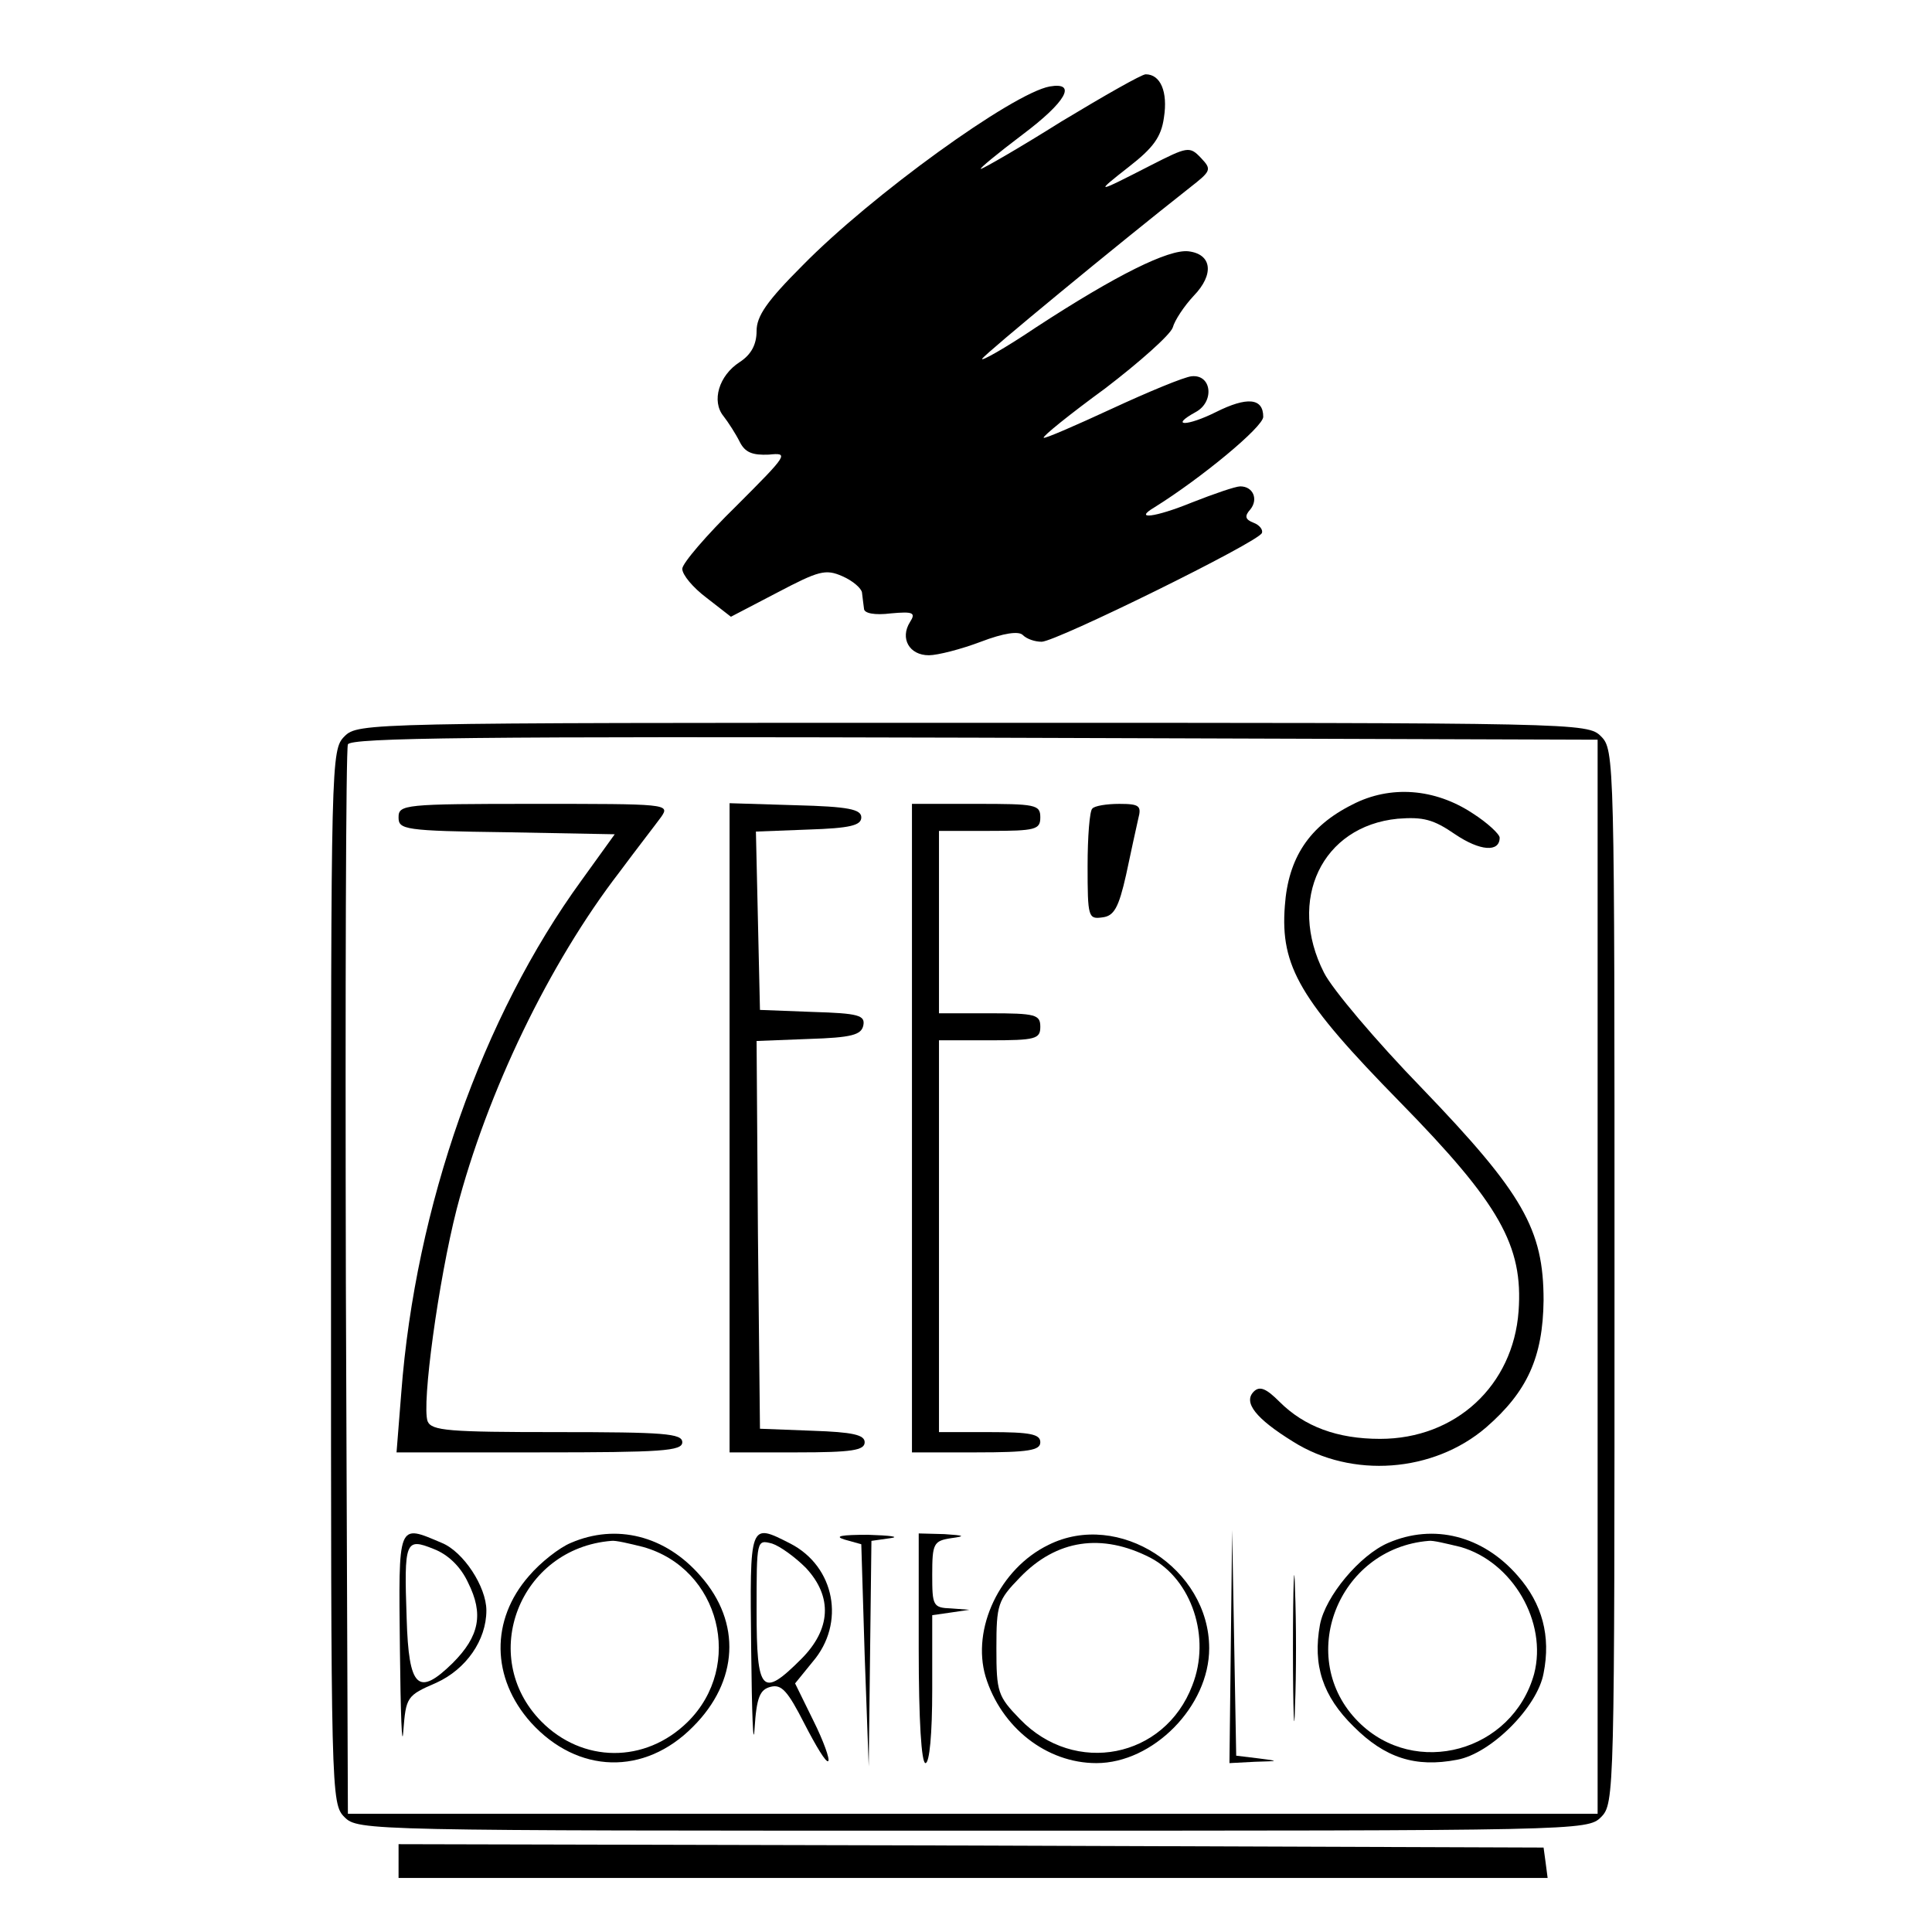 <?xml version="1.0" standalone="no"?>
<!DOCTYPE svg PUBLIC "-//W3C//DTD SVG 20010904//EN"
 "http://www.w3.org/TR/2001/REC-SVG-20010904/DTD/svg10.dtd">
<svg version="1.0" xmlns="http://www.w3.org/2000/svg"
 width="286pt" height="286pt" viewBox="0 0 286 286"
 preserveAspectRatio="xMidYMid meet">
<g transform="translate(0,286) scale(0.1,-0.1)"
fill="#000000" stroke="none">
<path d="M1571 2680 c-62 -39 -116 -70 -119 -70 -3 0 25 23 62 51 64 48 81 78
40 71 -55 -10 -264 -161 -366 -265 -53 -53 -68 -75 -68 -97 0 -20 -8 -35 -25
-46 -31 -20 -42 -58 -24 -80 7 -9 18 -26 24 -38 8 -16 19 -20 43 -19 30 3 29
1 -48 -76 -44 -43 -80 -85 -80 -93 0 -9 16 -28 36 -43 l36 -28 69 36 c61 32
71 35 96 24 16 -7 28 -18 29 -24 1 -7 2 -18 3 -24 0 -7 16 -10 40 -7 33 3 37
1 28 -13 -15 -24 -1 -49 28 -49 13 0 48 9 77 20 34 13 56 16 62 10 6 -6 18
-10 28 -10 21 0 322 148 326 161 2 5 -4 12 -12 15 -13 5 -14 10 -5 20 12 15 4
34 -15 34 -7 0 -39 -11 -72 -24 -54 -22 -87 -26 -55 -7 69 43 161 119 161 134
0 28 -24 30 -70 7 -42 -21 -70 -22 -30 0 28 15 24 56 -6 53 -11 -1 -64 -23
-118 -48 -54 -25 -100 -45 -101 -43 -2 2 39 35 91 73 51 39 96 79 100 90 3 11
17 32 31 47 31 32 27 62 -8 66 -29 3 -105 -34 -226 -113 -46 -31 -82 -51 -79
-46 5 8 199 168 307 253 32 25 33 27 17 44 -17 18 -20 17 -75 -11 -82 -42 -83
-42 -32 -2 36 28 48 44 52 73 6 38 -5 64 -27 64 -6 0 -62 -32 -125 -70z"/>
<path d="M510 1770 c-20 -20 -20 -33 -20 -800 0 -767 0 -780 20 -800 20 -20
33 -20 930 -20 897 0 910 0 930 20 20 20 20 33 20 800 0 767 0 780 -20 800
-20 20 -33 20 -930 20 -897 0 -910 0 -930 -20z m1855 -800 l0 -795 -925 0
-925 0 -3 785 c-1 432 0 791 3 798 3 10 194 12 927 10 l923 -3 0 -795z"/>
<path d="M2002 1669 c-64 -32 -95 -79 -100 -150 -7 -90 23 -140 170 -290 148
-151 183 -213 176 -310 -8 -110 -93 -189 -205 -189 -63 0 -112 18 -149 55 -19
19 -29 24 -38 15 -16 -16 3 -40 58 -74 87 -55 208 -46 286 21 61 53 84 104 85
188 0 105 -30 158 -180 314 -68 70 -133 147 -145 171 -55 108 -3 217 109 228
38 3 53 -1 85 -23 37 -25 66 -27 66 -5 0 5 -18 22 -40 36 -56 37 -122 42 -178
13z"/>
<path d="M590 1650 c0 -18 8 -20 160 -22 l160 -3 -49 -68 c-147 -202 -246
-483 -267 -759 l-7 -88 212 0 c181 0 211 2 211 15 0 13 -27 15 -185 15 -161 0
-186 2 -192 16 -9 25 16 208 43 314 45 173 137 364 241 499 26 35 54 71 62 82
13 19 8 19 -188 19 -193 0 -201 -1 -201 -20z"/>
<path d="M1080 1190 l0 -480 100 0 c81 0 100 3 100 15 0 11 -18 15 -77 17
l-78 3 -3 287 -2 287 77 3 c64 2 78 6 81 20 3 15 -7 18 -75 20 l-78 3 -3 132
-3 132 78 3 c61 2 78 6 78 18 0 12 -19 16 -97 18 l-98 3 0 -481z"/>
<path d="M1350 1190 l0 -480 95 0 c78 0 95 3 95 15 0 12 -15 15 -75 15 l-75 0
0 290 0 290 75 0 c68 0 75 2 75 20 0 18 -7 20 -75 20 l-75 0 0 135 0 135 75 0
c68 0 75 2 75 20 0 19 -7 20 -95 20 l-95 0 0 -480z"/>
<path d="M1617 1663 c-4 -3 -7 -42 -7 -85 0 -76 1 -79 22 -76 17 2 24 14 35
63 7 33 15 70 18 83 5 19 2 22 -28 22 -19 0 -37 -3 -40 -7z"/>
<path d="M592 418 c1 -95 3 -149 5 -121 4 51 5 53 49 72 44 20 74 63 74 107 0
35 -34 87 -66 100 -66 28 -64 32 -62 -158z m101 99 c23 -46 17 -79 -23 -119
-51 -50 -65 -37 -68 66 -4 115 -2 120 40 103 21 -8 40 -26 51 -50z"/>
<path d="M845 576 c-17 -7 -45 -29 -62 -49 -57 -65 -56 -151 3 -217 69 -76
168 -79 240 -6 67 67 72 154 11 223 -52 60 -125 78 -192 49z m107 -6 c114 -32
150 -176 66 -259 -63 -62 -156 -61 -217 1 -94 96 -32 256 104 267 6 1 27 -4
47 -9z"/>
<path d="M1112 418 c1 -95 3 -148 5 -117 3 47 8 58 24 62 16 4 25 -6 50 -55
17 -33 32 -58 35 -55 3 2 -7 30 -22 60 l-27 55 26 32 c49 57 33 141 -33 175
-61 31 -60 32 -58 -157z m81 121 c40 -43 37 -91 -7 -135 -58 -58 -66 -50 -66
72 0 105 0 105 23 99 12 -4 34 -20 50 -36z"/>
<path d="M1250 581 l25 -7 5 -164 6 -165 2 167 2 167 28 4 c15 2 0 4 -33 5
-39 0 -51 -2 -35 -7z"/>
<path d="M1360 420 c0 -107 4 -170 10 -170 6 0 10 43 10 109 l0 110 28 4 27 4
-27 2 c-27 1 -28 4 -28 50 0 46 2 50 28 54 22 3 20 4 -10 6 l-38 1 0 -170z"/>
<path d="M1552 573 c-72 -35 -114 -124 -93 -195 23 -75 90 -128 164 -128 84 0
167 84 167 170 0 118 -134 205 -238 153z m151 -19 c61 -32 90 -118 62 -189
-41 -108 -174 -134 -255 -50 -33 34 -35 40 -35 105 0 65 2 71 35 105 54 56
121 66 193 29z"/>
<path d="M1822 423 l-2 -173 38 2 c36 1 36 1 5 5 l-33 4 -3 167 -3 167 -2
-172z"/>
<path d="M1914 420 c0 -96 2 -136 3 -87 2 48 2 126 0 175 -1 48 -3 8 -3 -88z"/>
<path d="M2055 576 c-42 -18 -93 -79 -101 -121 -11 -60 4 -106 50 -151 46 -46
91 -61 153 -49 50 9 119 78 128 128 11 55 -2 103 -38 144 -52 60 -125 78 -192
49z m107 -6 c77 -22 129 -111 109 -188 -32 -115 -176 -155 -260 -71 -94 94
-31 257 104 268 6 1 26 -4 47 -9z"/>
<path d="M590 105 l0 -25 851 0 850 0 -3 23 -3 22 -847 3 -848 2 0 -25z"/>
</g>
</svg>
